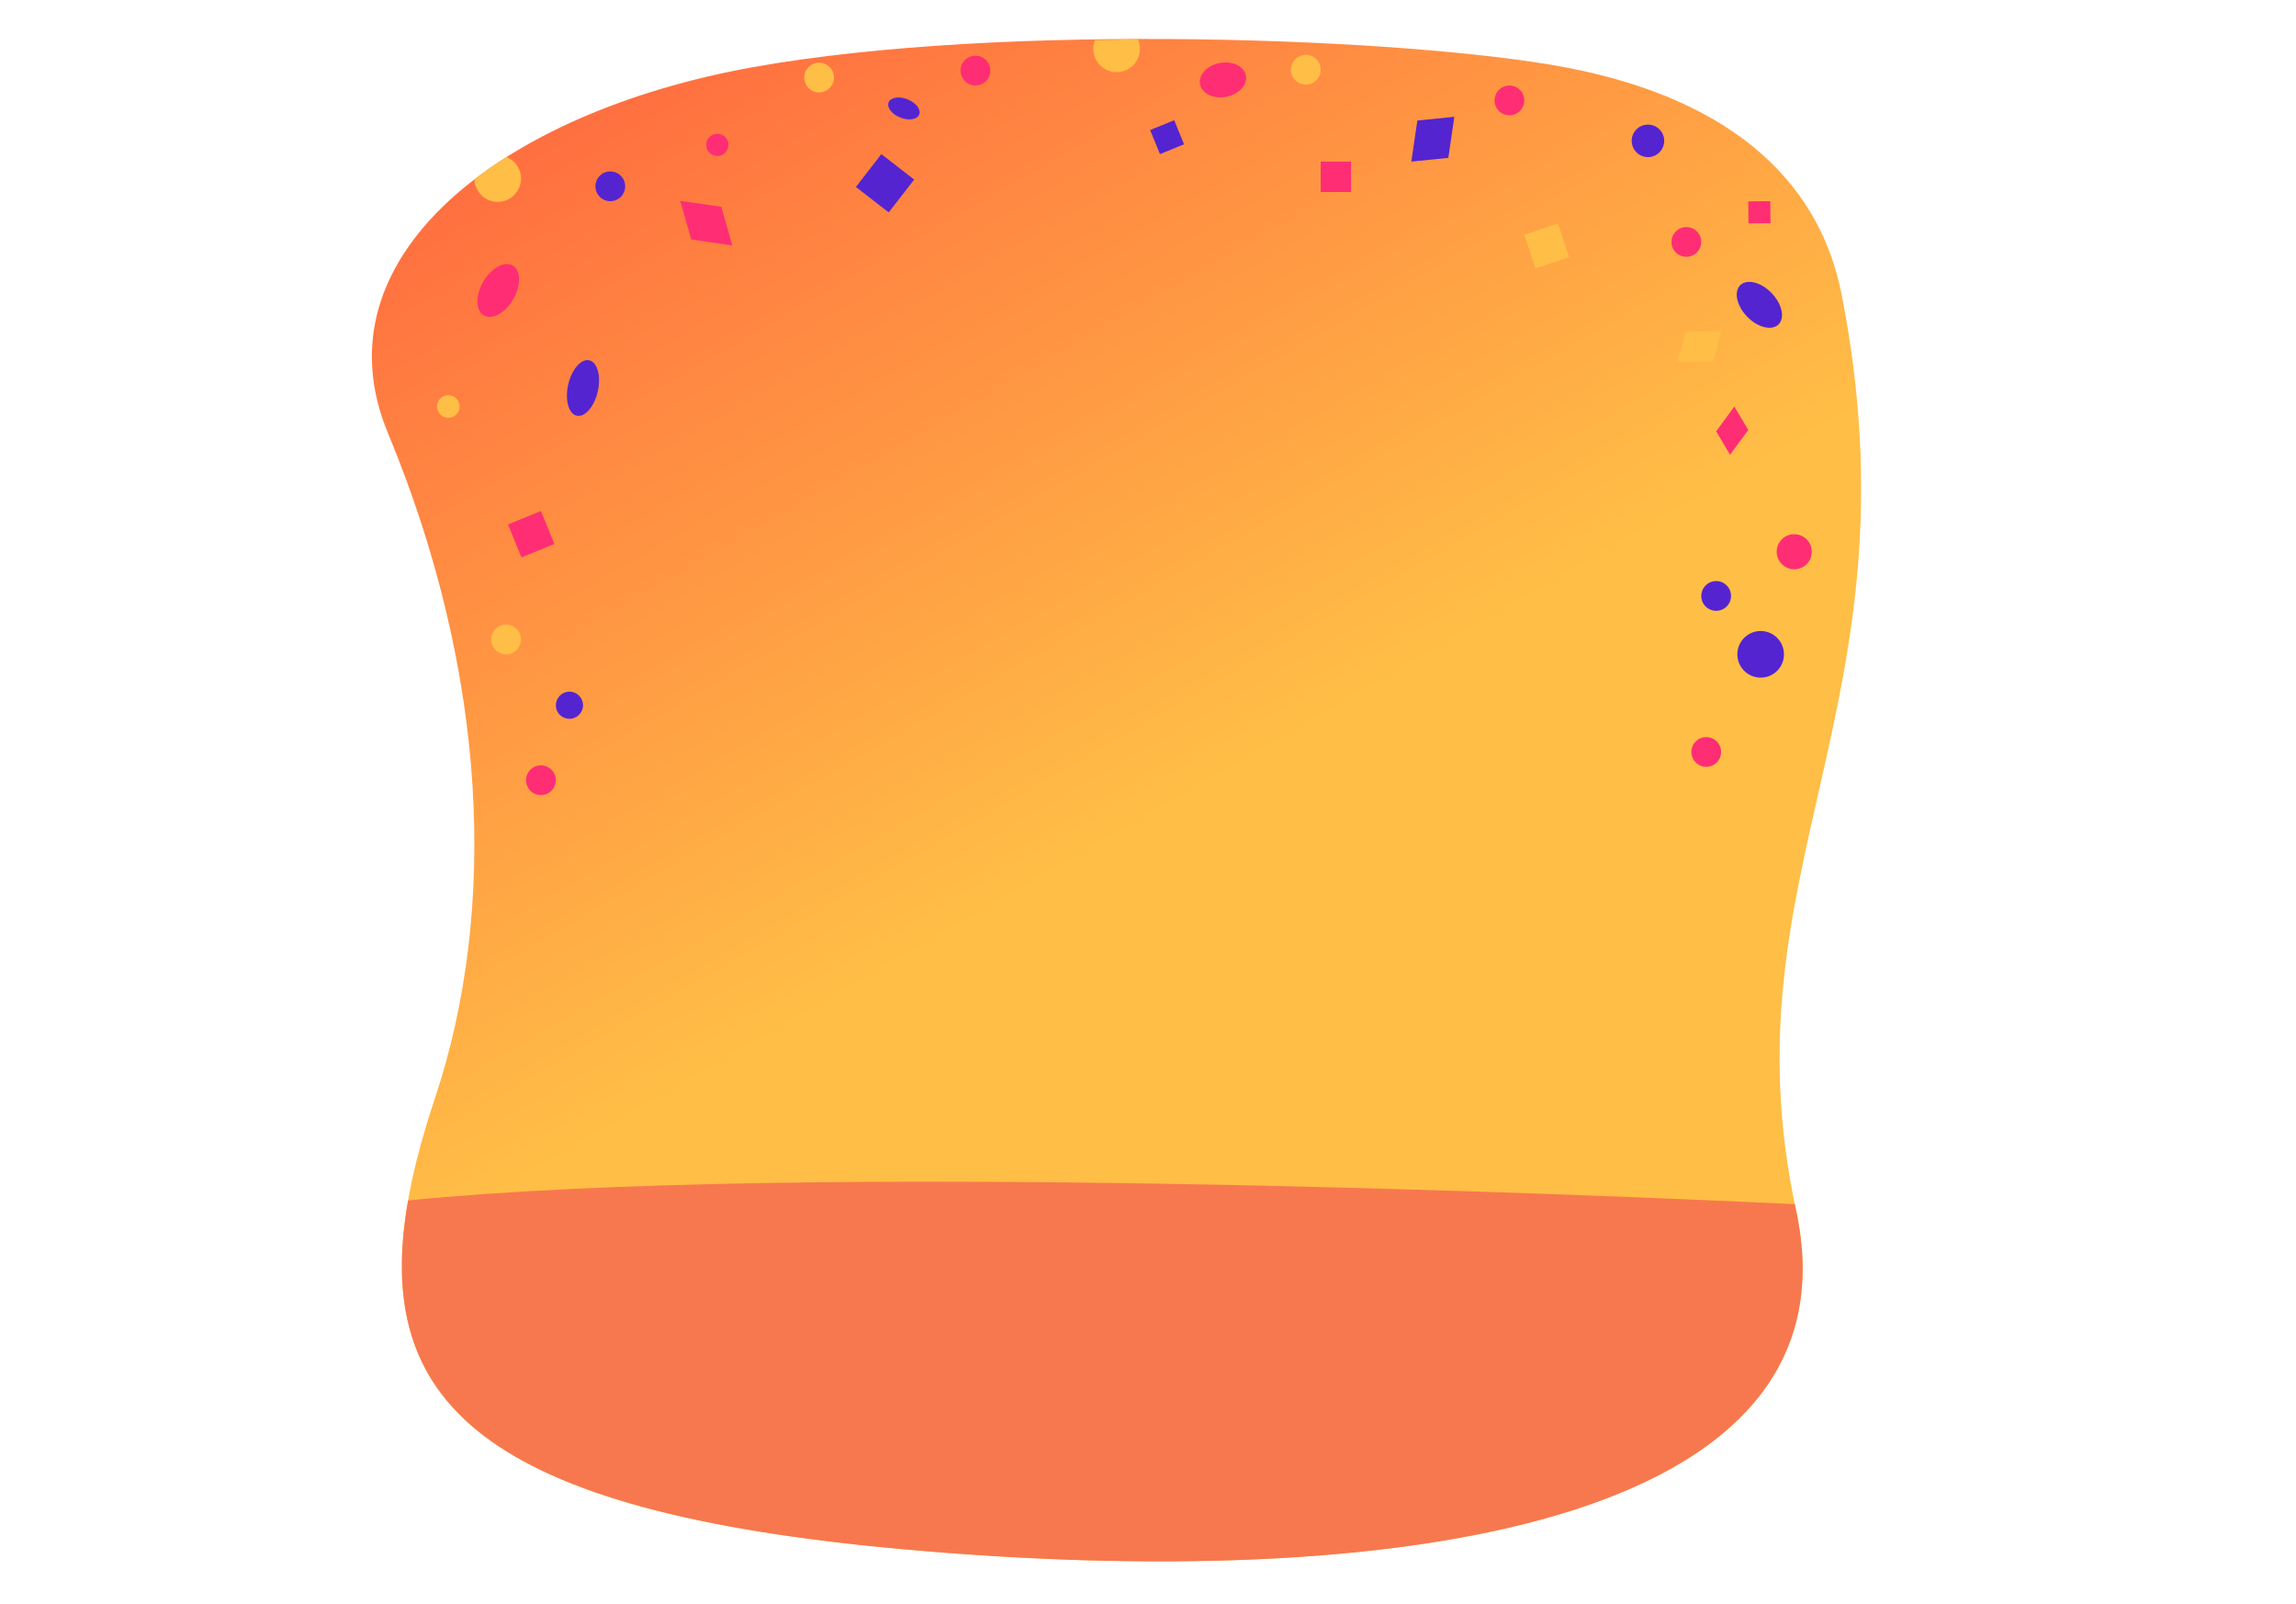 <?xml version="1.0" encoding="utf-8"?>
<!-- Generator: Adobe Illustrator 26.0.0, SVG Export Plug-In . SVG Version: 6.00 Build 0)  -->
<svg version="1.1" xmlns="http://www.w3.org/2000/svg" xmlns:xlink="http://www.w3.org/1999/xlink" x="0px" y="0px"
	 viewBox="0 0 214.74 150" style="enable-background:new 0 0 214.74 150;" xml:space="preserve">
<style type="text/css">
	.st0{fill:#8A6FE8;}
	.st1{fill:url(#SVGID_1_);}
	.st2{fill:url(#SVGID_00000013878357057068376300000009265854423061093008_);}
	.st3{fill:url(#SVGID_00000082369204723757448950000012352409322100629425_);}
	.st4{fill:url(#SVGID_00000138563766801023336490000015051258638052086452_);}
	.st5{fill:#E3DBFF;}
	.st6{fill:#9127B2;}
	.st7{fill:#AE25A3;}
	.st8{fill:none;stroke:#9127B2;stroke-width:8;stroke-linecap:round;stroke-miterlimit:10;}
	.st9{fill:none;stroke:#AE25A3;stroke-width:8;stroke-linecap:round;stroke-miterlimit:10;}
	.st10{fill:#FFBE46;}
	.st11{fill:#FFBC46;}
	.st12{fill:#FFBB47;}
	.st13{fill:#FFB947;}
	.st14{fill:#FFB848;}
	.st15{fill:#FFB648;}
	.st16{fill:#FFB549;}
	.st17{fill:#FFB349;}
	.st18{fill:#FFB14A;}
	.st19{fill:#FFB04A;}
	.st20{fill:#FFAE4B;}
	.st21{fill:#FFAD4B;}
	.st22{fill:#FFAB4C;}
	.st23{fill:#FFAA4C;}
	.st24{fill:#FFA84D;}
	.st25{fill:#FFA74D;}
	.st26{fill:#FFA54E;}
	.st27{fill:#FFA34E;}
	.st28{fill:#FFA24F;}
	.st29{fill:#FFA04F;}
	.st30{fill:#FF9F50;}
	.st31{fill:#FF9D50;}
	.st32{fill:#FF9C51;}
	.st33{fill:#FF9A51;}
	.st34{fill:#FF9852;}
	.st35{fill:#FF9752;}
	.st36{fill:#FF9553;}
	.st37{fill:#FF9453;}
	.st38{fill:#FF9254;}
	.st39{fill:#FF9154;}
	.st40{fill:#FF8F55;}
	.st41{fill:#FF8E55;}
	.st42{fill:#FF8C56;}
	.st43{fill:#FF8A56;}
	.st44{fill:#FF8957;}
	.st45{fill:#FF8757;}
	.st46{fill:#FF8658;}
	.st47{fill:#FF8458;}
	.st48{fill:#FF8359;}
	.st49{fill:#FF8159;}
	.st50{fill:#FF7F5A;}
	.st51{fill:#FF7E5A;}
	.st52{fill:#FF7C5B;}
	.st53{fill:#FF7B5B;}
	.st54{fill:#FF795C;}
	.st55{fill:#FF785C;}
	.st56{fill:#FF765D;}
	.st57{fill:#FF745D;}
	.st58{fill:#FF735E;}
	.st59{fill:#FF715E;}
	.st60{fill:#FF705F;}
	.st61{fill:#FF6E5F;}
	.st62{fill:#FF6D60;}
	.st63{fill:#FF6B60;}
	.st64{fill:#FF6A61;}
	.st65{fill:#FF6861;}
	.st66{fill:#FF6662;}
	.st67{fill:#FF6562;}
	.st68{fill:#FF6363;}
	.st69{fill:#FF6263;}
	.st70{fill:#FF6064;}
	.st71{fill:#FF5F64;}
	.st72{fill:#FF5D65;}
	.st73{fill:#FF5B65;}
	.st74{fill:#FF5A66;}
	.st75{fill:#FF5866;}
	.st76{fill:#FF5767;}
	.st77{fill:#FF5567;}
	.st78{fill:#FF5468;}
	.st79{fill:#FF5268;}
	.st80{fill:#FF5069;}
	.st81{fill:#FF4F69;}
	.st82{fill:#FF4D6A;}
	.st83{fill:#FF4C6A;}
	.st84{fill:#FF4A6B;}
	.st85{fill:#FF496B;}
	.st86{fill:#FF476C;}
	.st87{fill:#FF466C;}
	.st88{fill:#FF446D;}
	.st89{fill:#FF426D;}
	.st90{fill:#FF416E;}
	.st91{fill:#FF3F6E;}
	.st92{fill:#FF3E6F;}
	.st93{fill:#FF3C6F;}
	.st94{fill:#FF3B70;}
	.st95{fill:#FF3970;}
	.st96{fill:#FF3771;}
	.st97{fill:#FF3671;}
	.st98{fill:#FF3472;}
	.st99{fill:#FF3372;}
	.st100{fill:#FF3173;}
	.st101{fill:#FF3073;}
	.st102{fill:#FF2E74;}
	.st103{fill:#FF2D74;}
	.st104{fill:#FF2B75;}
	.st105{fill:#FF2975;}
	.st106{fill:#FF2876;}
	.st107{fill:#FF2676;}
	.st108{fill:#FF2577;}
	.st109{fill:#FF2377;}
	.st110{fill:#FF2278;}
	.st111{fill:#FF2078;}
	.st112{fill:#FD2079;}
	.st113{fill:#FC207A;}
	.st114{fill:#FA207B;}
	.st115{fill:#F8207C;}
	.st116{fill:#F6217D;}
	.st117{fill:#F5217D;}
	.st118{fill:#F3217E;}
	.st119{fill:#F1217F;}
	.st120{fill:#EF2180;}
	.st121{fill:#EE2181;}
	.st122{fill:#EC2182;}
	.st123{fill:#EA2183;}
	.st124{fill:#E92184;}
	.st125{fill:#E72285;}
	.st126{fill:#E52286;}
	.st127{fill:#E32287;}
	.st128{fill:#E22287;}
	.st129{fill:#E02288;}
	.st130{fill:#DE2289;}
	.st131{fill:#DD228A;}
	.st132{fill:#DB228B;}
	.st133{fill:#D9228C;}
	.st134{fill:#D7238D;}
	.st135{fill:#D6238E;}
	.st136{fill:#D4238F;}
	.st137{fill:#D22390;}
	.st138{fill:#D02391;}
	.st139{fill:#CF2392;}
	.st140{fill:#CD2392;}
	.st141{fill:#CB2393;}
	.st142{fill:#CA2394;}
	.st143{fill:#C82395;}
	.st144{fill:#C62496;}
	.st145{fill:#C42497;}
	.st146{fill:#C32498;}
	.st147{fill:#C12499;}
	.st148{fill:#BF249A;}
	.st149{fill:#BE249B;}
	.st150{fill:#BC249C;}
	.st151{fill:#BA249C;}
	.st152{fill:#B8249D;}
	.st153{fill:#B7259E;}
	.st154{fill:#B5259F;}
	.st155{fill:#B325A0;}
	.st156{fill:#B125A1;}
	.st157{fill:#B025A2;}
	.st158{fill:#AC25A4;}
	.st159{fill:#AB25A5;}
	.st160{fill:#A925A6;}
	.st161{fill:#A726A6;}
	.st162{fill:#A526A7;}
	.st163{fill:#A426A8;}
	.st164{fill:#A226A9;}
	.st165{fill:#A026AA;}
	.st166{fill:#9F26AB;}
	.st167{fill:#9D26AC;}
	.st168{fill:#9B26AD;}
	.st169{fill:#9926AE;}
	.st170{fill:#9827AF;}
	.st171{fill:#9627B0;}
	.st172{fill:#9427B0;}
	.st173{fill:#9227B1;}
	.st174{fill:#8F27B3;}
	.st175{fill:#8D27B4;}
	.st176{fill:#8C27B5;}
	.st177{fill:#8A27B6;}
	.st178{fill:#8828B7;}
	.st179{fill:#8628B8;}
	.st180{fill:#8528B9;}
	.st181{fill:#8328BA;}
	.st182{fill:#8128BA;}
	.st183{fill:#8028BB;}
	.st184{fill:#7E28BC;}
	.st185{fill:#7C28BD;}
	.st186{fill:#7A28BE;}
	.st187{fill:#7928BF;}
	.st188{fill:#7729C0;}
	.st189{fill:#7529C1;}
	.st190{fill:#7329C2;}
	.st191{fill:#7229C3;}
	.st192{fill:#7029C4;}
	.st193{fill:#6E29C5;}
	.st194{fill:#6D29C5;}
	.st195{fill:#6B29C6;}
	.st196{fill:#6929C7;}
	.st197{fill:#672AC8;}
	.st198{fill:#662AC9;}
	.st199{fill:#642ACA;}
	.st200{fill:#622ACB;}
	.st201{fill:#612ACC;}
	.st202{fill:#5F2ACD;}
	.st203{fill:#5D2ACE;}
	.st204{fill:#5B2ACF;}
	.st205{fill:#5A2ACF;}
	.st206{fill:#582BD0;}
	.st207{fill:#562BD1;}
	.st208{fill:#542BD2;}
	.st209{fill:#532BD3;}
	.st210{fill:#512BD4;}
	.st211{opacity:0.2;fill:#512BD4;enable-background:new    ;}
	.st212{opacity:0.7;fill:#9DCFFF;enable-background:new    ;}
	.st213{fill:url(#SVGID_00000134237578239561258710000011164266894011911589_);}
	.st214{fill:#F4BC1B;}
	.st215{fill:url(#SVGID_00000145045708524898258880000006983309218625732999_);}
	.st216{fill:url(#SVGID_00000124154427242386469580000010220923422570723232_);}
	.st217{fill:#FFD590;}
	.st218{fill:#F7B548;}
	.st219{fill:url(#SVGID_00000116929748954057468500000012498153458893840789_);}
	.st220{fill:#FFFFFF;}
	.st221{fill:url(#SVGID_00000148646161233877380520000010983010952951549841_);}
	.st222{fill:url(#SVGID_00000090283686631968654230000008694578110099127175_);}
	.st223{fill:#F7784E;}
	.st224{fill:#5424D0;}
</style>
<g id="background">
	<g id="background_00000017510810425587778880000014381686766519800450_">
		<g>
			
				<linearGradient id="SVGID_1_" gradientUnits="userSpaceOnUse" x1="-499.409" y1="-14517.299" x2="-419.055" y2="-14378.123" gradientTransform="matrix(1 0 0 1 564 14522)">
				<stop  offset="0" style="stop-color:#FF6F40"/>
				<stop  offset="0.521" style="stop-color:#FFBE46"/>
			</linearGradient>
			<path class="st1" d="M36.27,40.46c9.38,22.58,10.27,44.64,4.42,62.19c-8.33,25-1.87,38.08,43.71,42.19s89.96-2.08,83.58-31.69
				c-6.84-31.76,11.78-47.21,4.27-85.58C170,16.06,160.74,8.99,146.32,6.28c-14.42-2.71-52.26-4.24-75.9,0S29.48,24.1,36.27,40.46z"
				/>
			<path class="st223" d="M38.17,112.24c-3.31,18.82,6.88,29.06,46.23,32.61c45.58,4.11,89.96-2.08,83.58-31.69
				c-0.04-0.19-0.08-0.38-0.12-0.57C147.35,111.62,74.85,108.6,38.17,112.24z"/>
			<path class="st103" d="M157.72,24.01c0.77,0,1.39-0.62,1.39-1.39c0-0.77-0.62-1.39-1.39-1.39c-0.77,0-1.39,0.62-1.39,1.39
				C156.32,23.39,156.95,24.01,157.72,24.01z"/>
			<path class="st224" d="M109.82,11.24l-2.25,0.92l0.92,2.25l2.25-0.92L109.82,11.24z"/>
			<path class="st103" d="M63.62,18.78l3.84,0.56l1.03,3.61l-3.84-0.56L63.62,18.78z"/>
			<path class="st103" d="M67.09,14.59c0.57,0,1.04-0.46,1.04-1.04s-0.46-1.04-1.04-1.04s-1.04,0.46-1.04,1.04
				S66.52,14.59,67.09,14.59z"/>
			<path class="st103" d="M47.51,49.04l1.26,3.08l3.08-1.26l-1.26-3.08L47.51,49.04z"/>
			<path class="st224" d="M53.94,38.87c0.76,0.17,1.65-0.85,1.97-2.28c0.32-1.43-0.03-2.73-0.8-2.9c-0.76-0.17-1.65,0.85-1.97,2.28
				C52.82,37.4,53.18,38.7,53.94,38.87z"/>
			<path class="st224" d="M132.56,11.27l3.46-0.35l-0.56,3.84L132,15.11L132.56,11.27z"/>
			<path class="st10" d="M41.93,39.07c0.59,0,1.06-0.47,1.06-1.06s-0.47-1.06-1.06-1.06c-0.59,0-1.06,0.47-1.06,1.06
				C40.87,38.59,41.35,39.07,41.93,39.07z"/>
			<path class="st103" d="M91.23,7.99c0.77,0,1.39-0.62,1.39-1.39S92,5.21,91.23,5.21c-0.77,0-1.39,0.62-1.39,1.39
				C89.84,7.37,90.46,7.99,91.23,7.99z"/>
			<path class="st103" d="M141.17,10.78c0.77,0,1.39-0.62,1.39-1.39s-0.62-1.39-1.39-1.39c-0.77,0-1.39,0.62-1.39,1.39
				S140.4,10.78,141.17,10.78z"/>
			<path class="st103" d="M50.59,74.34c0.77,0,1.39-0.62,1.39-1.39s-0.62-1.39-1.39-1.39s-1.39,0.62-1.39,1.39
				S49.82,74.34,50.59,74.34z"/>
			<path class="st103" d="M159.58,71.7c0.77,0,1.39-0.62,1.39-1.39c0-0.77-0.62-1.39-1.39-1.39c-0.77,0-1.39,0.62-1.39,1.39
				C158.19,71.07,158.81,71.7,159.58,71.7z"/>
			<path class="st224" d="M164.67,63.36c1.21,0,2.18-0.98,2.18-2.18S165.88,59,164.67,59s-2.18,0.98-2.18,2.18
				C162.49,62.38,163.47,63.36,164.67,63.36z"/>
			<path class="st224" d="M160.51,57.11c0.77,0,1.39-0.62,1.39-1.39c0-0.77-0.62-1.39-1.39-1.39s-1.39,0.62-1.39,1.39
				C159.11,56.49,159.74,57.11,160.51,57.11z"/>
			<path class="st103" d="M126.36,15.11h-2.84v2.84h2.84V15.11z"/>
			<path class="st10" d="M122.13,7.91c0.77,0,1.39-0.62,1.39-1.39s-0.62-1.39-1.39-1.39s-1.39,0.62-1.39,1.39
				S121.36,7.91,122.13,7.91z"/>
			<path class="st103" d="M114.69,9.05c1.18-0.23,2.01-1.12,1.84-1.99c-0.17-0.87-1.26-1.39-2.45-1.17s-2.01,1.12-1.84,1.99
				C112.41,8.76,113.51,9.28,114.69,9.05z"/>
			<path class="st10" d="M160.22,33.8h-3.33l0.78-2.8H161L160.22,33.8z"/>
			<path class="st10" d="M47.33,61.18c0.77,0,1.39-0.62,1.39-1.39c0-0.77-0.62-1.39-1.39-1.39c-0.77,0-1.39,0.62-1.39,1.39
				C45.93,60.56,46.56,61.18,47.33,61.18z"/>
			<path class="st224" d="M53.26,67.21c0.7,0,1.27-0.57,1.27-1.27c0-0.7-0.57-1.27-1.27-1.27c-0.7,0-1.27,0.57-1.27,1.27
				C51.98,66.64,52.55,67.21,53.26,67.21z"/>
			<path class="st224" d="M82.43,14.41l-2.38,3.07l3.07,2.38l2.38-3.07L82.43,14.41z"/>
			<path class="st224" d="M57.08,18.81c0.77,0,1.39-0.62,1.39-1.39s-0.62-1.39-1.39-1.39s-1.39,0.62-1.39,1.39
				S56.31,18.81,57.08,18.81z"/>
			<path class="st103" d="M48.01,27.97c0.74-1.29,0.71-2.7-0.06-3.14c-0.78-0.45-2.01,0.23-2.76,1.52c-0.74,1.29-0.71,2.7,0.06,3.14
				C46.04,29.94,47.27,29.26,48.01,27.97z"/>
			<path class="st224" d="M85.97,10.71c0.19-0.47-0.3-1.11-1.09-1.42c-0.79-0.32-1.58-0.19-1.77,0.28c-0.19,0.47,0.3,1.11,1.09,1.42
				C84.99,11.31,85.79,11.18,85.97,10.71z"/>
			<path class="st103" d="M162.21,38.01l1.3,2.19l-1.7,2.32l-1.3-2.19L162.21,38.01z"/>
			<path class="st103" d="M163.51,18.83l0.02,2.06l2.06-0.02l-0.02-2.06L163.51,18.83z"/>
			<path class="st224" d="M166.33,30.35c0.63-0.61,0.35-1.93-0.64-2.95c-0.98-1.02-2.29-1.35-2.92-0.74
				c-0.63,0.61-0.35,1.93,0.64,2.95C164.39,30.62,165.69,30.95,166.33,30.35z"/>
			<path class="st10" d="M46.54,18.88c0.51,0,0.99-0.18,1.39-0.5c0.39-0.32,0.66-0.77,0.76-1.26c0.1-0.5,0.02-1.01-0.22-1.46
				c-0.24-0.44-0.62-0.79-1.09-0.99c-1.06,0.67-2.06,1.37-3.01,2.1c0.02,0.56,0.26,1.1,0.67,1.49
				C45.43,18.66,45.97,18.88,46.54,18.88z"/>
			<path class="st10" d="M146.77,24.04l-1.06-3.15l-3.15,1.06l1.06,3.15L146.77,24.04z"/>
			<path class="st10" d="M76.61,8.64c0.77,0,1.39-0.62,1.39-1.39s-0.62-1.39-1.39-1.39s-1.39,0.62-1.39,1.39S75.84,8.64,76.61,8.64z
				"/>
			<path class="st224" d="M154.13,14.69c0.84,0,1.52-0.68,1.52-1.52c0-0.84-0.68-1.52-1.52-1.52c-0.84,0-1.52,0.68-1.52,1.52
				C152.61,14,153.29,14.69,154.13,14.69z"/>
			<path class="st103" d="M167.81,53.23c0.91,0,1.64-0.73,1.64-1.64c0-0.91-0.73-1.64-1.64-1.64c-0.91,0-1.64,0.73-1.64,1.64
				C166.18,52.5,166.91,53.23,167.81,53.23z"/>
			<path class="st10" d="M105.36,6.54c0.52-0.24,0.92-0.68,1.12-1.22c0.2-0.54,0.18-1.13-0.06-1.65c-1.33,0.02-2.67,0.05-4.01,0.08
				c-0.16,0.41-0.2,0.85-0.11,1.28c0.09,0.43,0.32,0.82,0.63,1.12c0.32,0.3,0.72,0.5,1.15,0.57C104.52,6.79,104.96,6.72,105.36,6.54
				z"/>
		</g>
	</g>
</g>
<g id="bot-base">
</g>
<g id="asset">
</g>
<g id="ghost-image">
</g>
<g id="headgear">
</g>
<g id="arms">
</g>
<g id="glasses">
</g>
<g id="shoes">
</g>
</svg>
